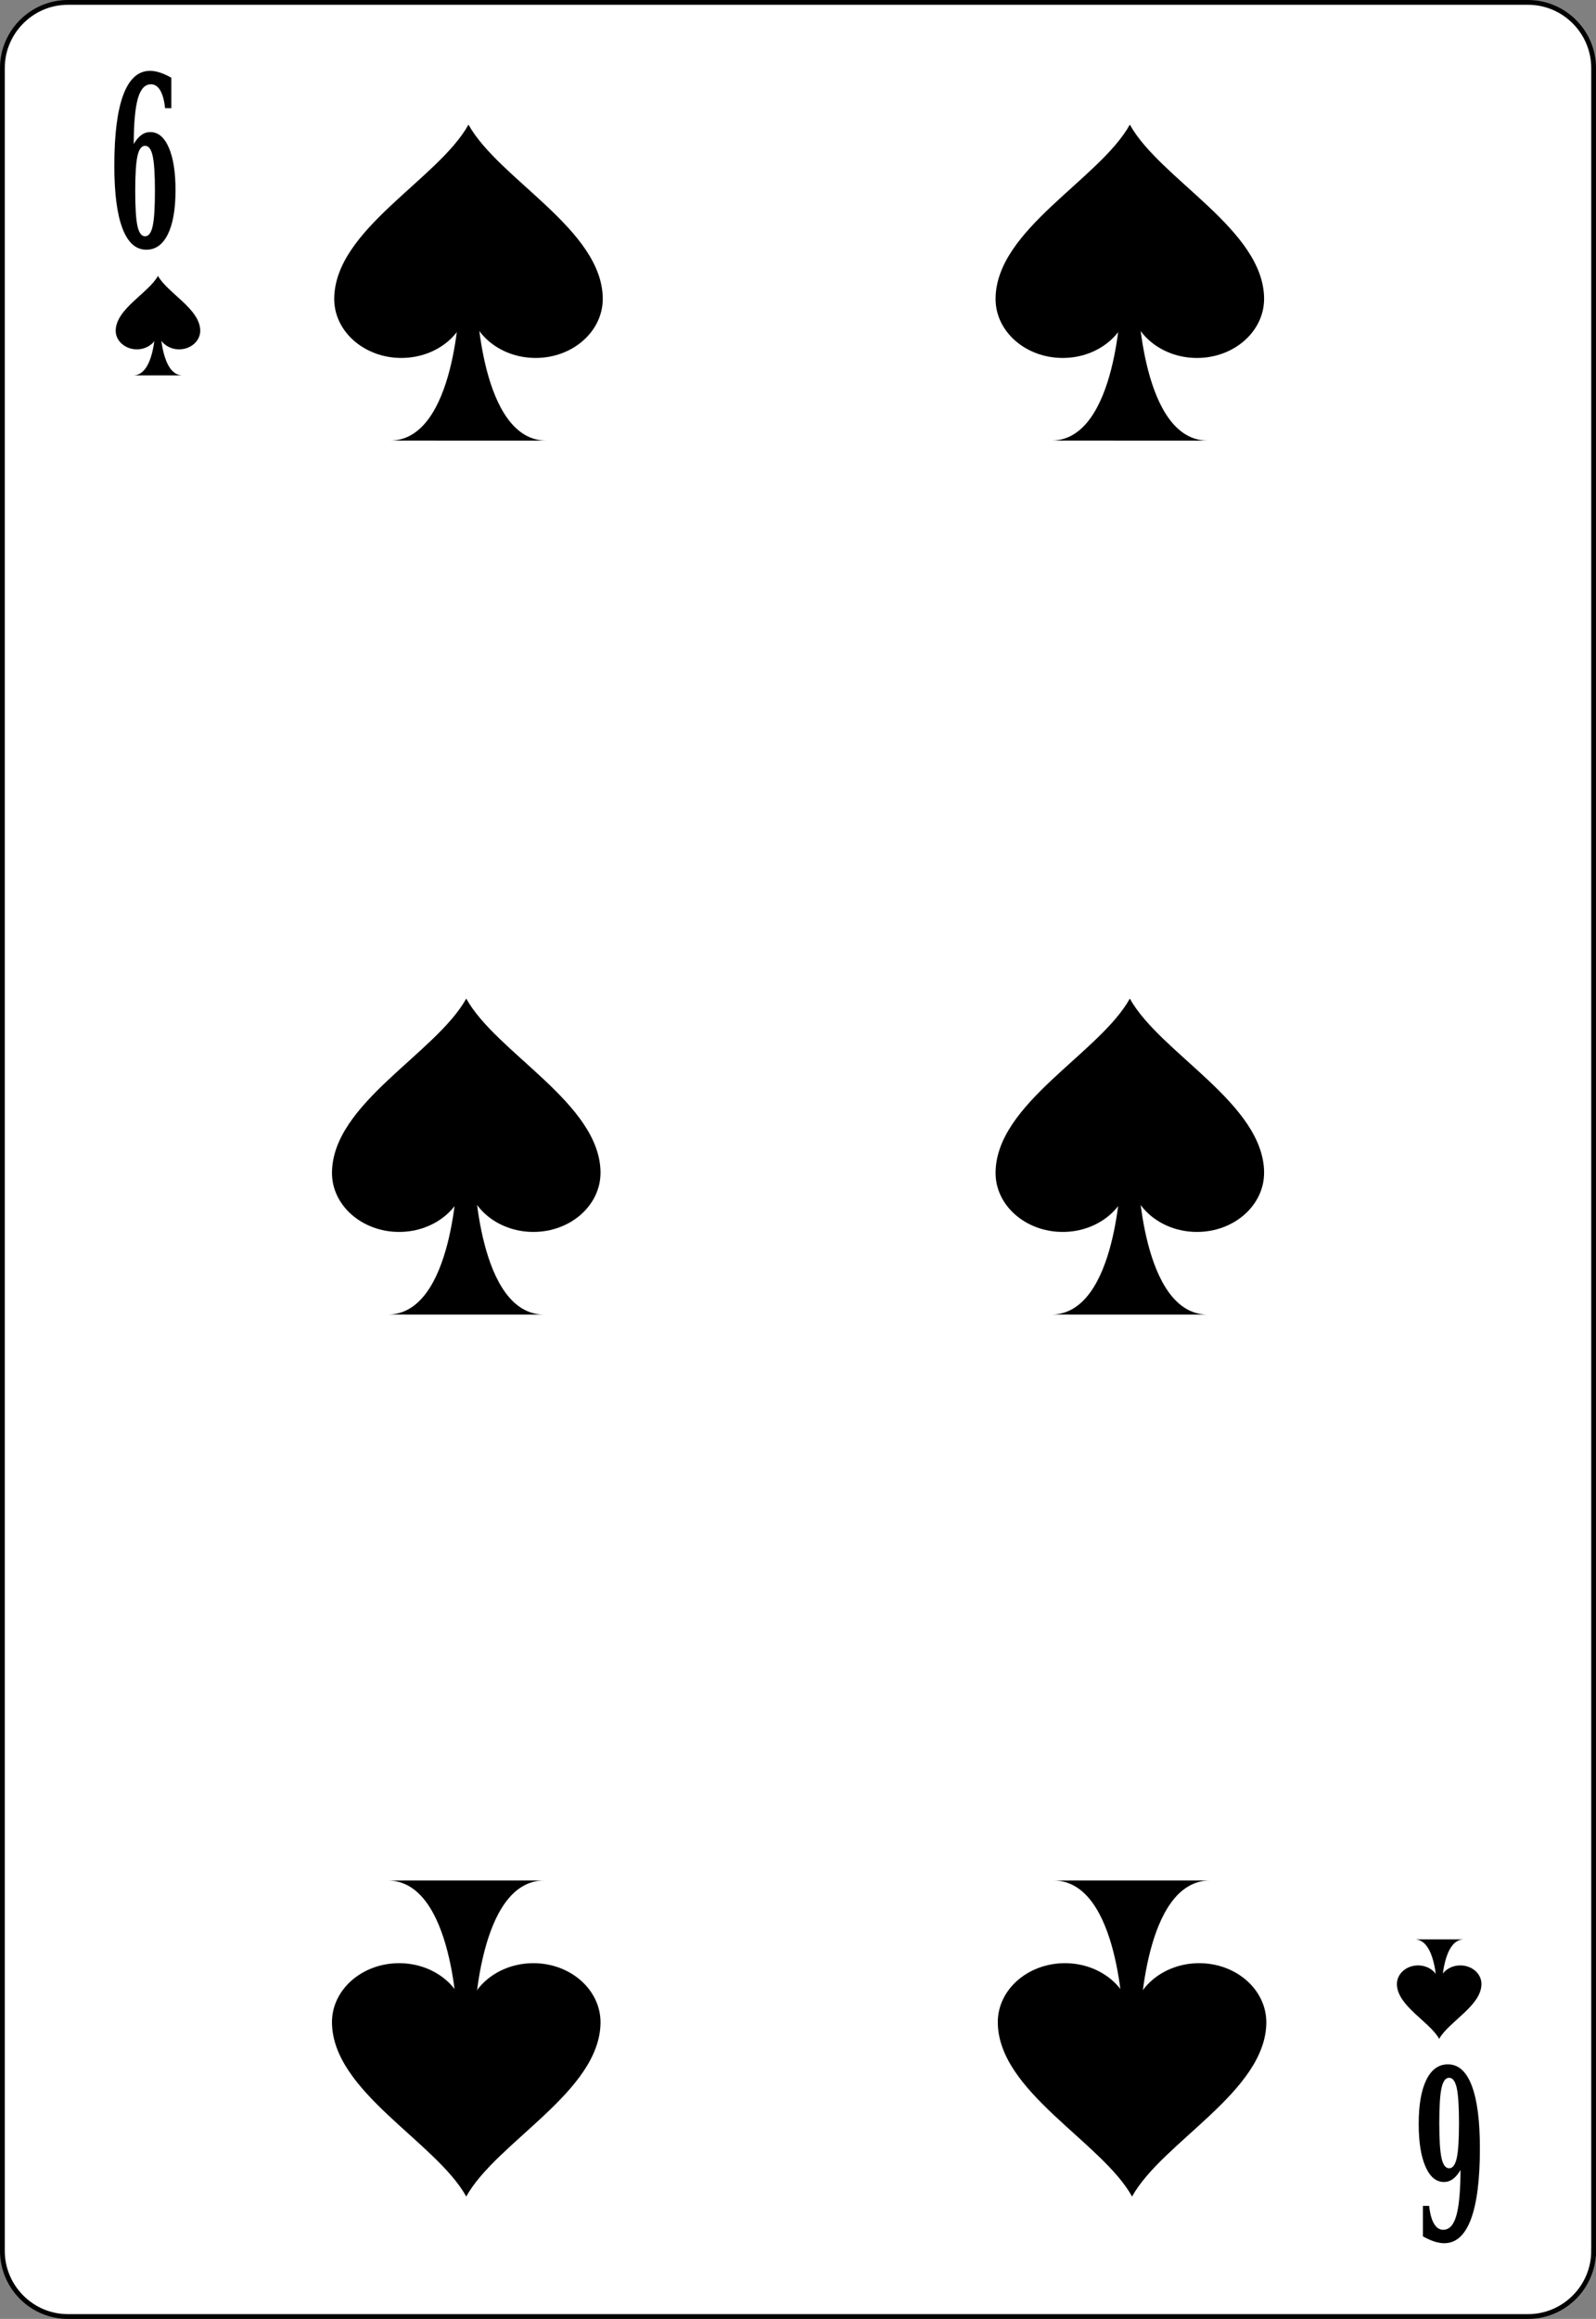 <?xml version="1.0" encoding="utf-8"?>
<!-- Generator: Adobe Illustrator 9.0, SVG Export Plug-In  -->
<!DOCTYPE svg PUBLIC "-//W3C//DTD SVG 20000303 Stylable//EN"   "http://www.w3.org/TR/2000/03/WD-SVG-20000303/DTD/svg-20000303-stylable.dtd">
<!-- This set of SVG files is a complete cards game with figures, numbers	-->
<!--    and backs of cards completely designed in SVG.				-->
<!--    									-->
<!--    Copyright (C) 2004 David Bellot						-->
<!--										-->
<!--    This library is free software; you can redistribute it and/or		-->
<!--    modify it under the terms of the GNU Lesser General Public		-->
<!--    License as published by the Free Software Foundation; either		-->
<!--    version 2 of the License, or (at your option) any later version		-->
<!--										-->
<!--    This library is distributed in the hope that it will be useful,		-->
<!--    but WITHOUT ANY WARRANTY; without even the implied warranty of		-->
<!--    MERCHANTABILITY or FITNESS FOR A PARTICULAR PURPOSE.  See the GNU	-->
<!--    Lesser General Public License for more details.				-->
<!--										-->
<!--    You should have received a copy of the GNU Lesser General Public	-->
<!--    License along with this library; if not, write to the Free Software	-->
<!--    Foundation, Inc., 59 Temple Place, Suite 330, Boston, MA 02111-1307  USA-->
<!--										-->
<!--    Contact the author David Bellot at bellot@stat.berkeley.edu or 		-->
<!--    david.bellot@free.fr or yimyom@users.sourceforge.net			-->
<svg  width="167.086pt" height="242.667pt" viewBox="0 0 167.086 242.667" xml:space="preserve">
	<rect x="0" y="0" width="167.086" height="242.667" fill="#808080" stroke="none"/>
	<g id="Layer_x0020_1" style="fill-rule:nonzero;clip-rule:nonzero;stroke:#000000;stroke-miterlimit:4;">
		<path style="fill:#FFFFFF;stroke-width:0.5;" d="M166.836,235.548c0,3.777-3.086,6.869-6.87,6.869H7.111c-3.775,0-6.861-3.092-6.861-6.869V7.12C0.25,3.343,3.336,0.25,7.111,0.25h152.855
			c3.784,0,6.87,3.093,6.87,6.87v228.428z"/>
		<g style="stroke:none;">
			<g>
				<path d="M57.216,46.112c-3.479,0.003-5.309-3.707-6.27-7.416c-0.96-3.711-1.051-7.424-1.051-7.424l-1.775-0.018c0,0-0.333,14.848-7.291,14.854l16.387,0.004z"/>
			</g>
			<path d="M63.104,31.269c-0.031-7.243-10.873-12.496-14.058-18.227c-3.182,5.731-14.025,10.984-14.056,18.227c-0.014,3.419,3.147,6.189,7.029,6.189
				c3.881,0,7.027-2.77,7.027-6.189c0,3.419,3.148,6.189,7.03,6.189s7.028-2.77,7.028-6.189z"/>
		</g>
		<g style="stroke:none;">
			<g>
				<path d="M126.454,46.111c-3.48,0.004-5.311-3.707-6.271-7.416c-0.959-3.711-1.051-7.423-1.051-7.423l-1.775-0.018c0,0-0.332,14.847-7.291,14.854l16.389,0.003z"/>
			</g>
			<path d="M132.34,31.269c-0.031-7.243-10.873-12.495-14.057-18.227c-3.184,5.731-14.025,10.984-14.057,18.227c-0.014,3.42,3.146,6.19,7.029,6.19
				c3.881,0,7.027-2.77,7.027-6.19c0,3.42,3.146,6.19,7.029,6.19c3.881,0,7.027-2.77,7.027-6.19z"/>
		</g>
		<g style="stroke:none;">
			<g>
				<path d="M56.982,137.569c-3.479,0.004-5.31-3.707-6.27-7.416c-0.96-3.711-1.052-7.424-1.052-7.424l-1.775-0.018c0,0-0.333,14.848-7.291,14.854l16.387,0.004z"/>
			</g>
			<path d="M62.87,122.726c-0.031-7.242-10.873-12.495-14.058-18.226c-3.182,5.731-14.025,10.984-14.056,18.226c-0.014,3.42,3.146,6.191,7.028,6.191
				c3.881,0,7.027-2.771,7.027-6.191c0,3.42,3.148,6.191,7.029,6.191c3.882,0,7.028-2.771,7.028-6.191z"/>
		</g>
		<g style="stroke:none;">
			<g>
				<path d="M126.453,137.569c-3.479,0.004-5.31-3.707-6.271-7.416c-0.959-3.711-1.051-7.424-1.051-7.424l-1.775-0.018c0,0-0.332,14.848-7.291,14.854l16.388,0.004z"/>
			</g>
			<path d="M132.34,122.727c-0.031-7.243-10.873-12.496-14.058-18.227c-3.183,5.731-14.024,10.984-14.056,18.227c-0.014,3.419,3.146,6.19,7.029,6.19
				c3.881,0,7.026-2.771,7.026-6.19c0,3.419,3.147,6.19,7.03,6.19c3.881,0,7.027-2.771,7.027-6.19z"/>
		</g>
		<g style="stroke:none;">
			<g>
				<path d="M40.594,196.791c6.958,0.007,7.291,14.854,7.291,14.854l1.775-0.019c0,0,0.091-3.712,1.051-7.423c0.961-3.709,2.791-7.42,6.27-7.416l-16.387,0.003z"/>
			</g>
			<path d="M62.869,211.63c-0.031,7.243-10.873,12.496-14.058,18.228c-3.182-5.731-14.025-10.984-14.056-18.228c-0.014-3.419,3.147-6.189,7.029-6.189
				c3.881,0,7.027,2.771,7.027,6.189c0-3.419,3.148-6.189,7.03-6.189s7.028,2.771,7.028,6.189z"/>
		</g>
		<g style="stroke:none;">
			<g>
				<path d="M110.298,196.791c6.958,0.007,7.29,14.854,7.29,14.854l1.775-0.019c0,0,0.092-3.712,1.052-7.423c0.96-3.709,2.79-7.42,6.271-7.416l-16.388,0.003z"/>
			</g>
			<path d="M132.573,211.63c-0.031,7.243-10.873,12.496-14.057,18.228c-3.184-5.731-14.025-10.984-14.057-18.228c-0.014-3.419,3.146-6.189,7.029-6.189
				c3.881,0,7.027,2.771,7.027,6.189c0-3.419,3.146-6.189,7.029-6.189c3.881,0,7.027,2.771,7.027,6.189z"/>
		</g>
		<g>
			<path style="stroke:none;" d="M14,15.076c0.241-0.419,0.504-0.733,0.789-0.942c0.285-0.209,0.601-0.314,0.946-0.314c0.819,0,1.464,0.541,1.935,1.621
				c0.47,1.081,0.705,2.564,0.705,4.451c0,1.992-0.266,3.53-0.798,4.614c-0.532,1.084-1.286,1.626-2.26,1.626c-1.096,0-1.928-0.743-2.496-2.229
				c-0.568-1.486-0.852-3.671-0.852-6.556c0-3.279,0.313-5.754,0.94-7.426s1.559-2.508,2.797-2.508c0.321,0,0.667,0.06,1.037,0.18
				c0.37,0.12,0.768,0.3,1.194,0.539v3.188h-0.656c-0.088-0.821-0.258-1.443-0.509-1.866s-0.573-0.634-0.964-0.634c-0.631,0-1.088,0.491-1.371,1.474
				s-0.429,2.577-0.437,4.783z M15.188,24.726c0.372,0,0.637-0.353,0.794-1.06c0.158-0.706,0.237-1.931,0.237-3.675c0-1.743-0.079-2.968-0.237-3.675
				c-0.158-0.706-0.422-1.06-0.794-1.06s-0.637,0.354-0.795,1.06c-0.158,0.707-0.236,1.932-0.236,3.675c0,1.744,0.079,2.969,0.236,3.675
				c0.158,0.707,0.423,1.06,0.795,1.06z"/>
		</g>
		<g>
			<path style="stroke:none;" d="M152.899,227.083c-0.241,0.418-0.504,0.732-0.789,0.941s-0.602,0.314-0.947,0.314c-0.818,0-1.464-0.541-1.934-1.621
				c-0.471-1.08-0.705-2.564-0.705-4.451c0-1.992,0.266-3.529,0.797-4.613c0.533-1.086,1.286-1.627,2.261-1.627c1.097,0,1.929,0.742,2.496,2.229
				c0.568,1.486,0.853,3.672,0.853,6.557c0,3.279-0.314,5.754-0.941,7.426s-1.559,2.508-2.797,2.508c-0.321,0-0.667-0.061-1.037-0.18
				c-0.369-0.121-0.768-0.301-1.193-0.539v-3.188h0.656c0.088,0.82,0.258,1.443,0.509,1.865c0.251,0.424,0.573,0.635,0.964,0.635c0.631,0,1.088-0.492,1.371-1.475
				s0.43-2.576,0.438-4.781z M151.711,217.433c-0.373,0-0.637,0.354-0.795,1.059c-0.158,0.707-0.236,1.932-0.236,3.676c0,1.742,0.078,2.969,0.236,3.674
				c0.158,0.707,0.422,1.061,0.795,1.061c0.371,0,0.637-0.354,0.795-1.061c0.157-0.705,0.236-1.932,0.236-3.674c0-1.744-0.079-2.969-0.236-3.676
				c-0.158-0.705-0.424-1.059-0.795-1.059z"/>
		</g>
		<g style="stroke:none;">
			<g>
				<path d="M19.11,39.282c-1.095,0.001-1.672-1.167-1.974-2.335c-0.303-1.168-0.331-2.337-0.331-2.337l-0.559-0.005c0,0-0.105,4.674-2.295,4.677l5.159,0.001z"/>
			</g>
			<path d="M20.964,34.609c-0.01-2.28-3.423-3.934-4.426-5.738c-1.002,1.804-4.416,3.458-4.425,5.738c-0.004,1.077,0.991,1.949,2.213,1.949
				c1.222,0,2.212-0.873,2.212-1.949c0,1.077,0.991,1.949,2.213,1.949c1.223,0,2.213-0.873,2.213-1.949z"/>
		</g>
		<g style="stroke:none;">
			<g>
				<path d="M148.096,202.948c1.096,0,1.672,1.168,1.975,2.336c0.302,1.168,0.33,2.337,0.33,2.337l0.559,0.005c0,0,0.105-4.674,2.297-4.676l-5.16-0.002z"/>
			</g>
			<path d="M146.243,207.622c0.01,2.28,3.424,3.934,4.426,5.738c1.002-1.805,4.416-3.458,4.426-5.738c0.004-1.076-0.99-1.949-2.213-1.949
				s-2.213,0.873-2.213,1.949c0-1.076-0.99-1.949-2.213-1.949s-2.213,0.873-2.213,1.949z"/>
		</g>
	</g>
</svg>
